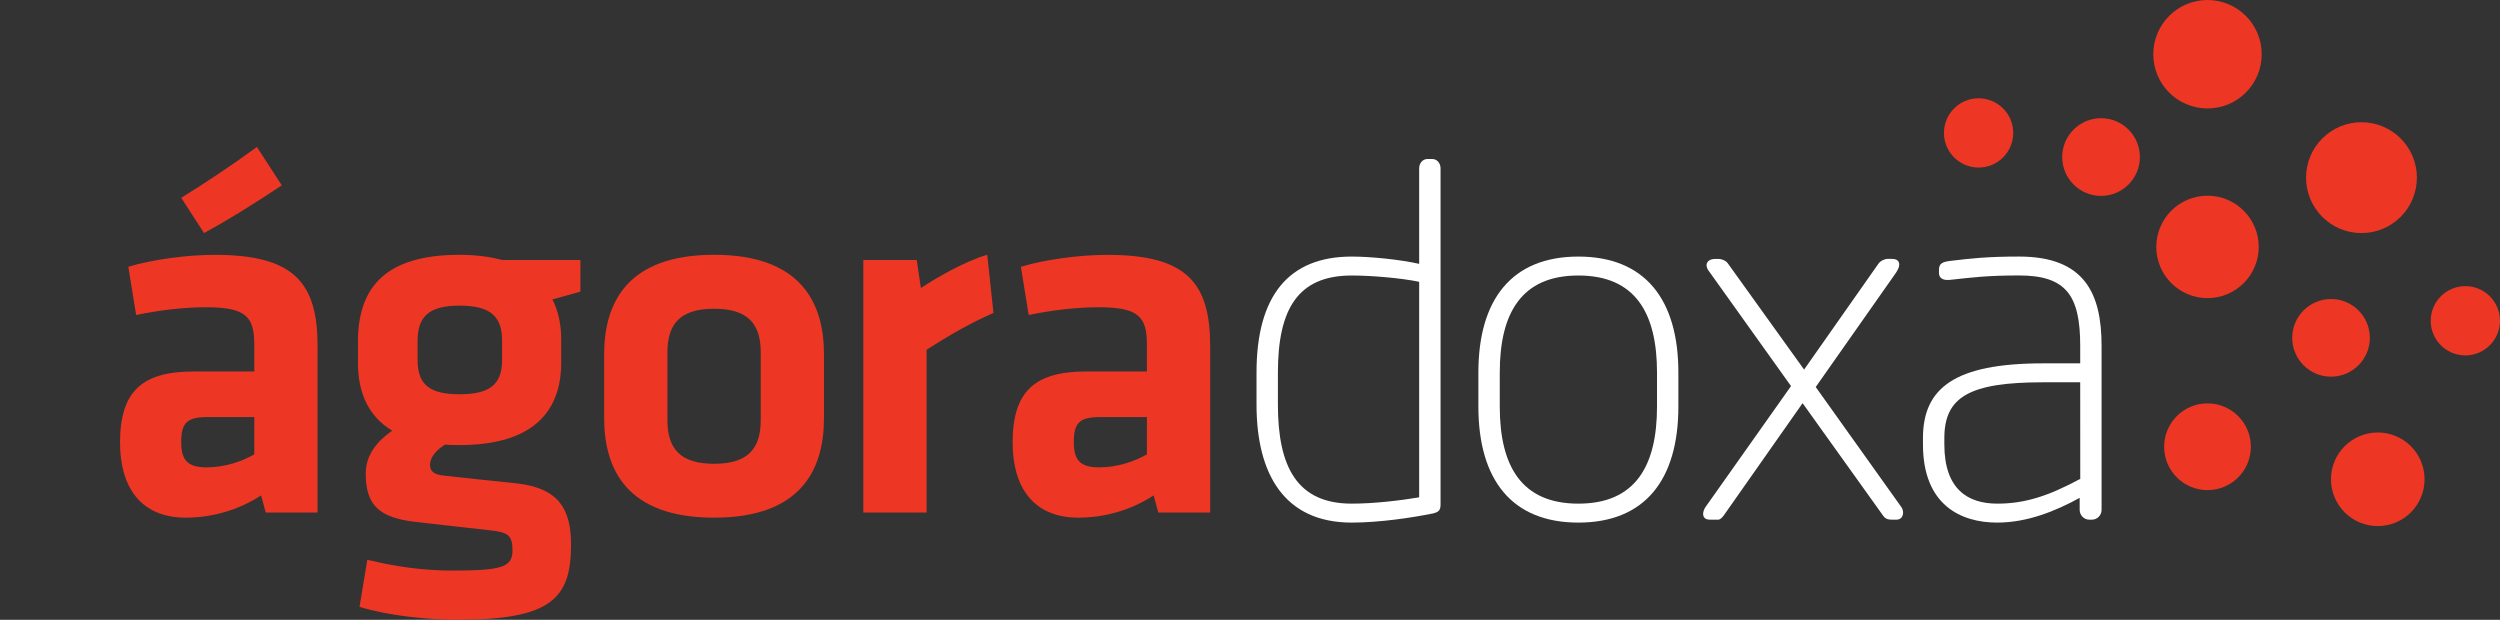 <?xml version="1.0" encoding="utf-8"?>
<!-- Generator: Adobe Illustrator 16.0.3, SVG Export Plug-In . SVG Version: 6.00 Build 0)  -->
<!DOCTYPE svg PUBLIC "-//W3C//DTD SVG 1.1//EN" "http://www.w3.org/Graphics/SVG/1.1/DTD/svg11.dtd">
<svg version="1.1" id="Layer_1" xmlns="http://www.w3.org/2000/svg" xmlns:xlink="http://www.w3.org/1999/xlink" x="0px" y="0px"
	 width="96.805px" height="24px" viewBox="0 0 96.805 24" enable-background="new 0 0 96.805 24" xml:space="preserve">
<rect x="0" y="0" width="96.805" height="24" fill="#333333" stroke="none"/>
<g>
	<path fill="#FFFFFF" d="M55.499,19.879c-0.827,0.168-2.087,0.357-3.159,0.357c-2.594,0-3.685-1.861-3.685-4.568v-1.242
		c0-2.968,1.241-4.491,3.685-4.491c0.734,0,1.861,0.113,2.613,0.282V6.514c0-0.188,0.132-0.357,0.32-0.357h0.189
		c0.188,0,0.319,0.17,0.319,0.357v13.007C55.781,19.746,55.724,19.822,55.499,19.879z M54.953,10.912
		c-0.713-0.15-1.879-0.244-2.613-0.244c-2.067,0-2.857,1.278-2.857,3.758v1.242c0,2.424,0.752,3.834,2.857,3.834
		c0.902,0,1.937-0.131,2.613-0.244V10.912z"/>
	<path fill="#FFFFFF" d="M61.117,20.236c-2.574,0-3.871-1.656-3.871-4.494v-1.316c0-2.836,1.297-4.491,3.871-4.491
		c2.575,0,3.873,1.654,3.873,4.491v1.316C64.99,18.58,63.692,20.236,61.117,20.236z M64.163,14.426c0-2.31-0.846-3.758-3.045-3.758
		c-2.199,0-3.044,1.448-3.044,3.758v1.316c0,2.312,0.846,3.76,3.044,3.76c2.199,0,3.045-1.447,3.045-3.76V14.426z"/>
	<path fill="#FFFFFF" d="M73.428,20.123h-0.15c-0.15,0-0.264-0.02-0.356-0.15L69.8,15.611l-3.062,4.361
		c-0.059,0.074-0.131,0.15-0.207,0.15h-0.32c-0.188,0-0.262-0.094-0.262-0.227c0-0.074,0.037-0.188,0.094-0.265l3.309-4.68
		l-3.195-4.473c-0.038-0.057-0.076-0.131-0.076-0.207c0-0.132,0.113-0.244,0.34-0.244h0.111c0.17,0,0.32,0.094,0.357,0.15
		l2.969,4.135l2.877-4.098c0.074-0.112,0.244-0.188,0.356-0.188h0.171c0.205,0,0.28,0.094,0.28,0.226
		c0,0.094-0.058,0.207-0.132,0.319l-3.102,4.416l3.325,4.662c0.039,0.057,0.058,0.133,0.058,0.207
		C73.689,19.99,73.615,20.123,73.428,20.123z"/>
	<path fill="#FFFFFF" d="M81.001,20.123h-0.095c-0.207,0-0.377-0.17-0.377-0.377v-0.469c-0.92,0.508-2.028,0.959-3.193,0.959
		c-1.408,0-2.875-0.68-2.875-3.027v-0.244c0-1.936,1.223-2.895,4.643-2.895h1.446v-0.678c0-1.955-0.546-2.726-2.368-2.726
		c-1.24,0-1.785,0.075-2.668,0.17c-0.188,0.019-0.433,0-0.433-0.282v-0.113c0-0.244,0.149-0.301,0.433-0.338
		c0.789-0.094,1.428-0.169,2.668-0.169c2.537,0,3.195,1.428,3.195,3.458v6.354C81.377,19.953,81.207,20.123,81.001,20.123z
		 M80.55,14.803h-1.446c-2.838,0-3.815,0.564-3.815,2.162v0.244c0,1.748,0.922,2.293,2.049,2.293c1.052,0,1.955-0.281,3.214-0.959
		L80.55,14.803L80.55,14.803z"/>
</g>
<g>
	<circle fill="#ED3724" cx="85.479" cy="2.1" r="2.099"/>
	<circle fill="#ED3724" cx="90.262" cy="13.082" r="1.503"/>
	<circle fill="#ED3724" cx="85.479" cy="9.561" r="1.983"/>
	<circle fill="#ED3724" cx="91.441" cy="6.879" r="2.146"/>
	<circle fill="#ED3724" cx="85.479" cy="17.299" r="1.679"/>
	<circle fill="#ED3724" cx="92.072" cy="18.559" r="1.812"/>
	<circle fill="#ED3724" cx="95.463" cy="12.421" r="1.341"/>
	<circle fill="#ED3724" cx="81.357" cy="6.081" r="1.504"/>
	<circle fill="#ED3724" cx="76.615" cy="5.147" r="1.341"/>
</g>
<g>
	<g>
		<path fill="#ED3724" d="M12.296,19.846H10.29l-0.181-0.664c-0.884,0.582-1.928,0.863-2.912,0.863c-1.786,0-2.549-1.225-2.549-2.91
			c0-1.988,0.863-2.75,2.851-2.75h2.348v-1.025c0-1.083-0.301-1.463-1.866-1.463c-0.883,0-1.847,0.121-2.71,0.3L4.969,10.33
			c0.924-0.281,2.27-0.462,3.353-0.462c3.071,0,3.975,1.084,3.975,3.532L12.296,19.846L12.296,19.846z M7.017,7.659
			C7.96,7.078,8.924,6.435,9.948,5.692l0.964,1.485C9.787,7.92,8.964,8.441,7.9,9.024L7.017,7.659z M9.847,16.15H8.041
			c-0.802,0-1.024,0.223-1.024,0.963c0,0.684,0.222,0.984,0.984,0.984c0.722,0,1.386-0.24,1.846-0.503V16.15z"/>
		<path fill="#ED3724" d="M17.233,17.215c-0.321,0.199-0.581,0.482-0.581,0.783c0,0.26,0.16,0.381,0.542,0.42
			c1.084,0.121,1.687,0.182,2.831,0.301c1.585,0.184,2.087,0.965,2.087,2.369c0,2.09-0.762,2.912-4.416,2.912
			c-1.125,0-2.67-0.16-3.774-0.502l0.301-1.824c1.043,0.258,2.148,0.42,3.292,0.42c1.947,0,2.33-0.141,2.33-0.783
			c0-0.604-0.181-0.703-0.924-0.783c-1.124-0.12-1.586-0.182-2.831-0.319c-1.385-0.162-1.928-0.623-1.928-1.869
			c0-0.803,0.542-1.323,1.024-1.664c-0.904-0.543-1.325-1.446-1.325-2.631V13.12c0.041-2.029,1.104-3.253,3.935-3.253
			c0.662,0,1.184,0.08,1.666,0.201h3.012v1.225c-0.34,0.101-0.743,0.2-1.084,0.301c0.22,0.421,0.341,0.963,0.341,1.526v0.923
			c0,1.988-1.204,3.191-3.934,3.191C17.594,17.234,17.415,17.234,17.233,17.215z M17.796,11.834c-1.205,0-1.626,0.442-1.626,1.366
			v0.743c0,0.963,0.482,1.324,1.626,1.324c1.164,0,1.646-0.382,1.646-1.324V13.2C19.442,12.276,19.021,11.834,17.796,11.834z"/>
		<path fill="#ED3724" d="M27.651,20.045c-3.353,0-4.257-1.846-4.257-3.854V13.72c0-2.006,0.904-3.854,4.257-3.854
			c3.352,0,4.255,1.847,4.255,3.854v2.472C31.906,18.199,31.003,20.045,27.651,20.045z M27.651,11.955
			c-1.306,0-1.807,0.582-1.807,1.686v2.631c0,1.104,0.501,1.687,1.807,1.687c1.304,0,1.806-0.582,1.806-1.687v-2.631
			C29.457,12.537,28.956,11.955,27.651,11.955z"/>
		<path fill="#ED3724" d="M38.469,12.115c-0.944,0.421-1.707,0.863-2.59,1.426v6.305H33.43v-9.778h2.068l0.161,1.084
			c0.542-0.361,1.706-1.043,2.569-1.285L38.469,12.115z"/>
		<path fill="#ED3724" d="M46.859,19.846h-2.007l-0.181-0.664c-0.883,0.582-1.927,0.863-2.911,0.863
			c-1.786,0-2.549-1.225-2.549-2.91c0-1.988,0.863-2.75,2.85-2.75h2.35v-1.025c0-1.083-0.302-1.463-1.868-1.463
			c-0.884,0-1.846,0.121-2.71,0.3l-0.302-1.866c0.924-0.281,2.269-0.462,3.354-0.462c3.071,0,3.975,1.084,3.975,3.532V19.846z
			 M44.411,16.15h-1.808c-0.803,0-1.023,0.223-1.023,0.963c0,0.684,0.221,0.984,0.983,0.984c0.723,0,1.385-0.24,1.848-0.503V16.15z"
			/>
	</g>
</g>
</svg>
